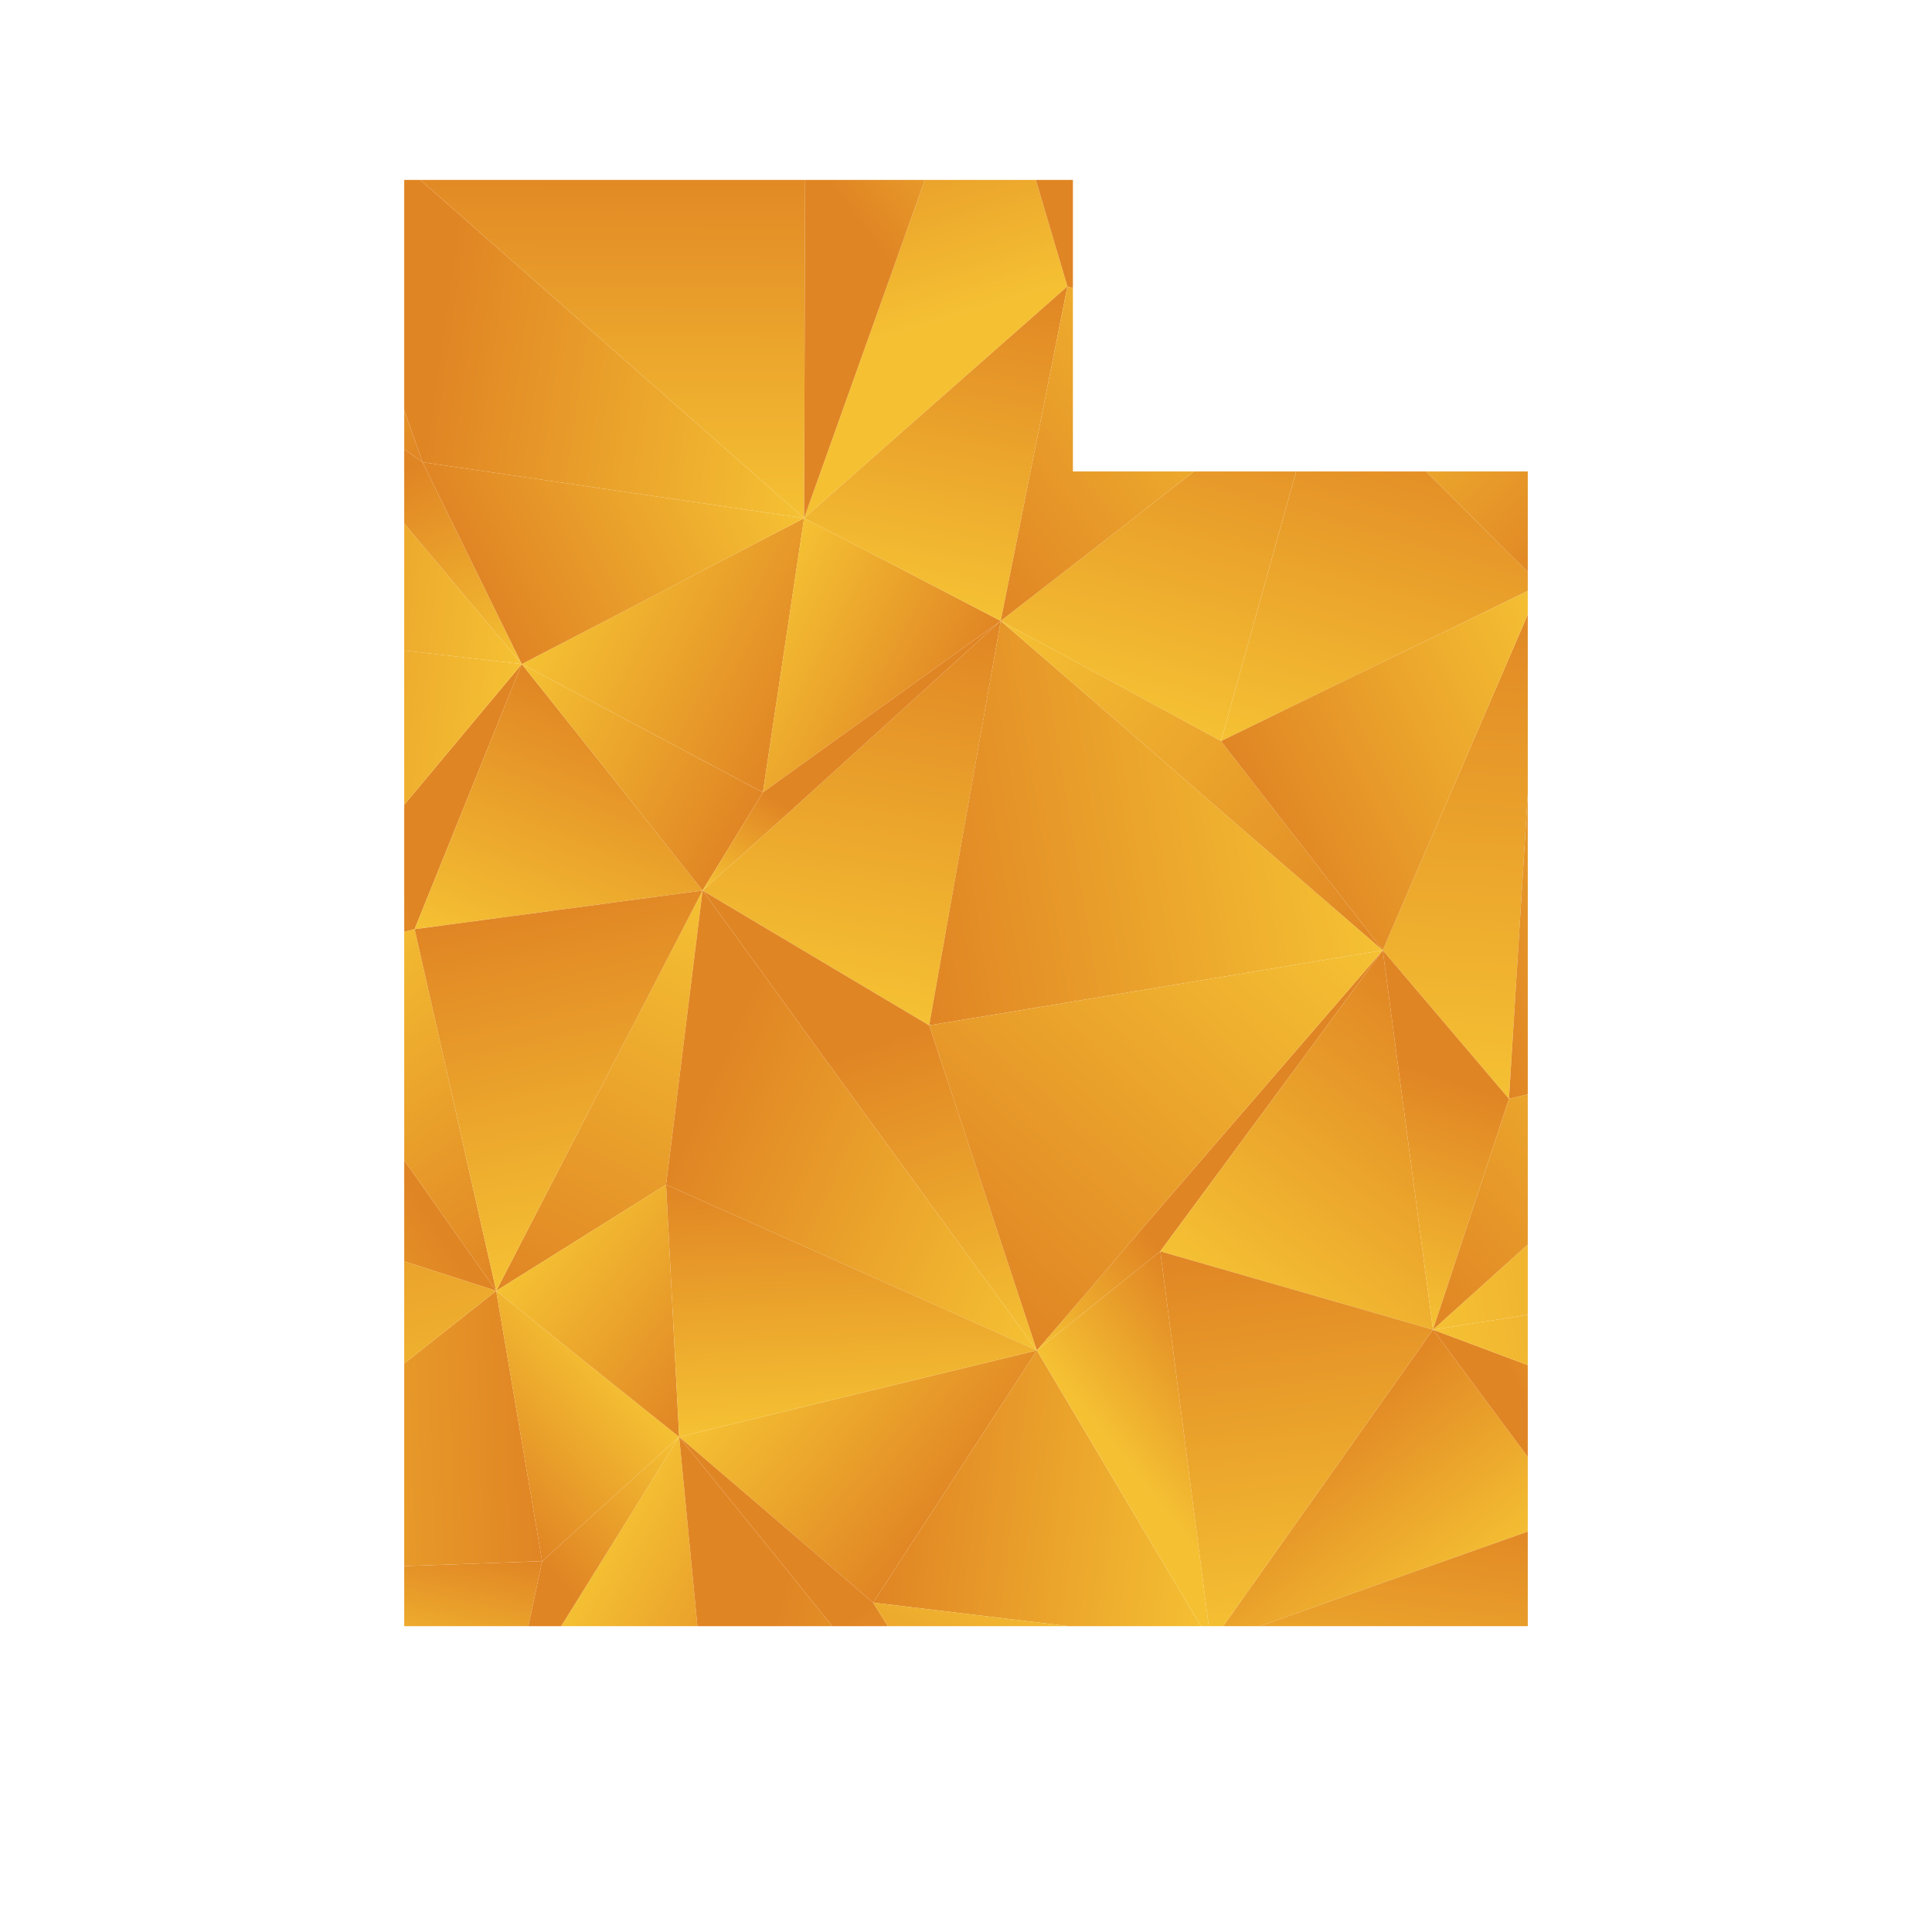 <?xml version="1.0" encoding="UTF-8"?>
<svg id="Layer_1" data-name="Layer 1" xmlns="http://www.w3.org/2000/svg" xmlns:xlink="http://www.w3.org/1999/xlink" viewBox="0 0 1080 1080">
  <defs>
    <style>
      .cls-1 {
        fill: url(#linear-gradient-132);
      }

      .cls-2 {
        fill: url(#linear-gradient-118);
      }

      .cls-3 {
        fill: url(#linear-gradient-162);
      }

      .cls-4 {
        fill: url(#linear-gradient-61);
      }

      .cls-5 {
        fill: url(#linear-gradient-136);
      }

      .cls-6 {
        fill: url(#linear-gradient-15);
      }

      .cls-7 {
        fill: url(#linear-gradient-13);
      }

      .cls-8 {
        fill: url(#linear-gradient-107);
      }

      .cls-9 {
        fill: url(#linear-gradient-28);
      }

      .cls-10 {
        fill: url(#linear-gradient-158);
      }

      .cls-11 {
        fill: url(#linear-gradient-65);
      }

      .cls-12 {
        fill: url(#linear-gradient-145);
      }

      .cls-13 {
        fill: url(#linear-gradient-69);
      }

      .cls-14 {
        fill: url(#linear-gradient-53);
      }

      .cls-15 {
        fill: url(#linear-gradient-42);
      }

      .cls-16 {
        fill: url(#linear-gradient-46);
      }

      .cls-17 {
        fill: url(#linear-gradient-182);
      }

      .cls-18 {
        fill: url(#linear-gradient-155);
      }

      .cls-19 {
        fill: url(#linear-gradient-142);
      }

      .cls-20 {
        fill: url(#linear-gradient-190);
      }

      .cls-21 {
        fill: url(#linear-gradient-70);
      }

      .cls-22 {
        fill: url(#linear-gradient-60);
      }

      .cls-23 {
        fill: url(#linear-gradient-93);
      }

      .cls-24 {
        fill: url(#linear-gradient-95);
      }

      .cls-25 {
        fill: url(#linear-gradient-2);
      }

      .cls-26 {
        fill: url(#linear-gradient-100);
      }

      .cls-27 {
        fill: url(#linear-gradient-150);
      }

      .cls-28 {
        fill: url(#linear-gradient-87);
      }

      .cls-29 {
        fill: url(#linear-gradient-163);
      }

      .cls-30 {
        fill: url(#linear-gradient-64);
      }

      .cls-31 {
        fill: url(#linear-gradient-173);
      }

      .cls-32 {
        fill: url(#linear-gradient-56);
      }

      .cls-33 {
        fill: url(#linear-gradient-43);
      }

      .cls-34 {
        fill: url(#linear-gradient-25);
      }

      .cls-35 {
        fill: url(#linear-gradient-82);
      }

      .cls-36 {
        fill: url(#linear-gradient-138);
      }

      .cls-37 {
        fill: url(#linear-gradient-10);
      }

      .cls-38 {
        fill: url(#linear-gradient-12);
      }

      .cls-39 {
        fill: url(#linear-gradient-40);
      }

      .cls-40 {
        fill: url(#linear-gradient-27);
      }

      .cls-41 {
        fill: url(#linear-gradient-174);
      }

      .cls-42 {
        fill: url(#linear-gradient-68);
      }

      .cls-43 {
        fill: url(#linear-gradient-172);
      }

      .cls-44 {
        fill: url(#linear-gradient-37);
      }

      .cls-45 {
        fill: url(#linear-gradient-159);
      }

      .cls-46 {
        fill: url(#linear-gradient-188);
      }

      .cls-47 {
        fill: url(#linear-gradient-75);
      }

      .cls-48 {
        fill: url(#linear-gradient-55);
      }

      .cls-49 {
        fill: url(#linear-gradient-116);
      }

      .cls-50 {
        fill: url(#linear-gradient-39);
      }

      .cls-51 {
        fill: url(#linear-gradient-160);
      }

      .cls-52 {
        fill: url(#linear-gradient-192);
      }

      .cls-53 {
        fill: url(#linear-gradient-176);
      }

      .cls-54 {
        fill: url(#linear-gradient-89);
      }

      .cls-55 {
        fill: url(#linear-gradient-52);
      }

      .cls-56 {
        fill: url(#linear-gradient-113);
      }

      .cls-57 {
        fill: url(#linear-gradient-122);
      }

      .cls-58 {
        fill: url(#linear-gradient-166);
      }

      .cls-59 {
        fill: url(#linear-gradient-58);
      }

      .cls-60 {
        fill: url(#linear-gradient-191);
      }

      .cls-61 {
        fill: url(#linear-gradient-175);
      }

      .cls-62 {
        fill: url(#linear-gradient-171);
      }

      .cls-63 {
        fill: url(#linear-gradient-152);
      }

      .cls-64 {
        fill: url(#linear-gradient-47);
      }

      .cls-65 {
        fill: url(#linear-gradient-26);
      }

      .cls-66 {
        fill: url(#linear-gradient-74);
      }

      .cls-67 {
        fill: url(#linear-gradient-181);
      }

      .cls-68 {
        fill: url(#linear-gradient-146);
      }

      .cls-69 {
        fill: url(#linear-gradient-97);
      }

      .cls-70 {
        fill: url(#linear-gradient-72);
      }

      .cls-71 {
        fill: url(#linear-gradient-157);
      }

      .cls-72 {
        fill: none;
      }

      .cls-73 {
        fill: url(#linear-gradient-4);
      }

      .cls-74 {
        fill: url(#linear-gradient-35);
      }

      .cls-75 {
        fill: url(#linear-gradient-30);
      }

      .cls-76 {
        fill: url(#linear-gradient-125);
      }

      .cls-77 {
        fill: url(#linear-gradient-161);
      }

      .cls-78 {
        fill: url(#linear-gradient-76);
      }

      .cls-79 {
        fill: url(#linear-gradient-143);
      }

      .cls-80 {
        fill: url(#linear-gradient-109);
      }

      .cls-81 {
        fill: url(#linear-gradient-73);
      }

      .cls-82 {
        fill: url(#linear-gradient-71);
      }

      .cls-83 {
        fill: url(#linear-gradient-44);
      }

      .cls-84 {
        fill: url(#linear-gradient-144);
      }

      .cls-85 {
        fill: url(#linear-gradient-96);
      }

      .cls-86 {
        fill: url(#linear-gradient-49);
      }

      .cls-87 {
        fill: url(#linear-gradient-3);
      }

      .cls-88 {
        fill: url(#linear-gradient-34);
      }

      .cls-89 {
        clip-path: url(#clippath-1);
      }

      .cls-90 {
        fill: url(#linear-gradient-5);
      }

      .cls-91 {
        fill: url(#linear-gradient-38);
      }

      .cls-92 {
        fill: url(#linear-gradient-91);
      }

      .cls-93 {
        fill: url(#linear-gradient-149);
      }

      .cls-94 {
        fill: url(#linear-gradient-22);
      }

      .cls-95 {
        fill: url(#linear-gradient-24);
      }

      .cls-96 {
        fill: url(#linear-gradient-133);
      }

      .cls-97 {
        fill: url(#linear-gradient-94);
      }

      .cls-98 {
        fill: url(#linear-gradient-54);
      }

      .cls-99 {
        fill: url(#linear-gradient-147);
      }

      .cls-100 {
        fill: url(#linear-gradient-92);
      }

      .cls-101 {
        fill: url(#linear-gradient-90);
      }

      .cls-102 {
        fill: url(#linear-gradient-33);
      }

      .cls-103 {
        fill: url(#linear-gradient-194);
      }

      .cls-104 {
        fill: url(#linear-gradient-79);
      }

      .cls-105 {
        fill: url(#linear-gradient-78);
      }

      .cls-106 {
        fill: url(#linear-gradient-51);
      }

      .cls-107 {
        fill: url(#linear-gradient-8);
      }

      .cls-108 {
        fill: url(#linear-gradient-66);
      }

      .cls-109 {
        fill: url(#linear-gradient-57);
      }

      .cls-110 {
        fill: url(#linear-gradient-77);
      }

      .cls-111 {
        fill: url(#linear-gradient-131);
      }

      .cls-112 {
        fill: url(#linear-gradient-129);
      }

      .cls-113 {
        fill: url(#linear-gradient-168);
      }

      .cls-114 {
        fill: url(#linear-gradient-103);
      }

      .cls-115 {
        fill: url(#linear-gradient-135);
      }

      .cls-116 {
        fill: url(#linear-gradient-121);
      }

      .cls-117 {
        fill: url(#linear-gradient-170);
      }

      .cls-118 {
        fill: url(#linear-gradient-110);
      }

      .cls-119 {
        fill: url(#linear-gradient-88);
      }

      .cls-120 {
        fill: url(#linear-gradient-189);
      }

      .cls-121 {
        fill: url(#linear-gradient-124);
      }

      .cls-122 {
        fill: url(#linear-gradient-165);
      }

      .cls-123 {
        fill: url(#linear-gradient-128);
      }

      .cls-124 {
        fill: url(#linear-gradient-164);
      }

      .cls-125 {
        fill: url(#linear-gradient-14);
      }

      .cls-126 {
        fill: url(#linear-gradient-62);
      }

      .cls-127 {
        fill: url(#linear-gradient-156);
      }

      .cls-128 {
        fill: url(#linear-gradient-29);
      }

      .cls-129 {
        fill: url(#linear-gradient-177);
      }

      .cls-130 {
        fill: url(#linear-gradient-20);
      }

      .cls-131 {
        fill: url(#linear-gradient-106);
      }

      .cls-132 {
        fill: url(#linear-gradient-67);
      }

      .cls-133 {
        fill: url(#linear-gradient-139);
      }

      .cls-134 {
        fill: url(#linear-gradient-148);
      }

      .cls-135 {
        fill: url(#linear-gradient-17);
      }

      .cls-136 {
        fill: url(#linear-gradient-141);
      }

      .cls-137 {
        fill: url(#linear-gradient-50);
      }

      .cls-138 {
        fill: url(#linear-gradient-7);
      }

      .cls-139 {
        fill: url(#linear-gradient-185);
      }

      .cls-140 {
        fill: url(#linear-gradient-134);
      }

      .cls-141 {
        fill: url(#linear-gradient-9);
      }

      .cls-142 {
        fill: url(#linear-gradient-104);
      }

      .cls-143 {
        fill: url(#linear-gradient-59);
      }

      .cls-144 {
        fill: url(#linear-gradient-11);
      }

      .cls-145 {
        fill: url(#linear-gradient-184);
      }

      .cls-146 {
        fill: url(#linear-gradient-120);
      }

      .cls-147 {
        fill: url(#linear-gradient-169);
      }

      .cls-148 {
        fill: url(#linear-gradient-108);
      }

      .cls-149 {
        fill: url(#linear-gradient-19);
      }

      .cls-150 {
        fill: url(#linear-gradient-101);
      }

      .cls-151 {
        fill: url(#linear-gradient-80);
      }

      .cls-152 {
        fill: url(#linear-gradient-183);
      }

      .cls-153 {
        fill: url(#linear-gradient-6);
      }

      .cls-154 {
        fill: url(#linear-gradient-83);
      }

      .cls-155 {
        fill: url(#linear-gradient-112);
      }

      .cls-156 {
        fill: url(#linear-gradient-154);
      }

      .cls-157 {
        fill: url(#linear-gradient-105);
      }

      .cls-158 {
        fill: url(#linear-gradient-179);
      }

      .cls-159 {
        fill: url(#linear-gradient-137);
      }

      .cls-160 {
        fill: url(#linear-gradient-167);
      }

      .cls-161 {
        fill: url(#linear-gradient-36);
      }

      .cls-162 {
        fill: url(#linear-gradient-21);
      }

      .cls-163 {
        fill: url(#linear-gradient-119);
      }

      .cls-164 {
        fill: url(#linear-gradient-45);
      }

      .cls-165 {
        fill: url(#linear-gradient-180);
      }

      .cls-166 {
        fill: url(#linear-gradient-127);
      }

      .cls-167 {
        fill: url(#linear-gradient-178);
      }

      .cls-168 {
        fill: url(#linear-gradient-85);
      }

      .cls-169 {
        fill: url(#linear-gradient-98);
      }

      .cls-170 {
        fill: url(#linear-gradient-81);
      }

      .cls-171 {
        fill: url(#linear-gradient-151);
      }

      .cls-172 {
        clip-path: url(#clippath-2);
      }

      .cls-173 {
        fill: url(#linear-gradient-84);
      }

      .cls-174 {
        fill: url(#linear-gradient-114);
      }

      .cls-175 {
        fill: url(#linear-gradient-140);
      }

      .cls-176 {
        fill: url(#linear-gradient-153);
      }

      .cls-177 {
        fill: url(#linear-gradient-117);
      }

      .cls-178 {
        fill: url(#linear-gradient-48);
      }

      .cls-179 {
        fill: url(#linear-gradient-102);
      }

      .cls-180 {
        fill: url(#linear-gradient-32);
      }

      .cls-181 {
        fill: url(#linear-gradient-86);
      }

      .cls-182 {
        fill: url(#linear-gradient-41);
      }

      .cls-183 {
        fill: url(#linear-gradient-130);
      }

      .cls-184 {
        fill: url(#linear-gradient-16);
      }

      .cls-185 {
        fill: url(#linear-gradient-111);
      }

      .cls-186 {
        fill: url(#linear-gradient-195);
      }

      .cls-187 {
        fill: url(#linear-gradient-187);
      }

      .cls-188 {
        fill: url(#linear-gradient);
      }

      .cls-189 {
        fill: url(#linear-gradient-193);
      }

      .cls-190 {
        fill: url(#linear-gradient-23);
      }

      .cls-191 {
        fill: url(#linear-gradient-31);
      }

      .cls-192 {
        clip-path: url(#clippath);
      }

      .cls-193 {
        fill: url(#linear-gradient-63);
      }

      .cls-194 {
        fill: url(#linear-gradient-115);
      }

      .cls-195 {
        fill: url(#linear-gradient-126);
      }

      .cls-196 {
        fill: url(#linear-gradient-186);
      }

      .cls-197 {
        fill: url(#linear-gradient-99);
      }

      .cls-198 {
        fill: url(#linear-gradient-18);
      }

      .cls-199 {
        fill: url(#linear-gradient-123);
      }
    </style>
    <clipPath id="clippath">
      <polygon class="cls-72" points="854.04 263.56 854.04 909.03 225.96 909.03 225.96 100.57 599.77 100.57 599.77 263.56 854.04 263.56"/>
    </clipPath>
    <linearGradient id="linear-gradient" x1="19.95" y1="-865.15" x2="-18.12" y2="-619.84" gradientTransform="translate(0 -755.64) scale(1 -1)" gradientUnits="userSpaceOnUse">
      <stop offset="0" stop-color="#f5c133"/>
      <stop offset="1" stop-color="#e08524"/>
    </linearGradient>
    <linearGradient id="linear-gradient-2" x1="77.55" y1="-725.93" x2="-101.04" y2="-782.26" xlink:href="#linear-gradient"/>
    <linearGradient id="linear-gradient-3" x1="121.94" y1="-849.15" x2="83.89" y2="-604" xlink:href="#linear-gradient"/>
    <linearGradient id="linear-gradient-4" x1="122.16" y1="-728.48" x2="248.53" y2="-653.42" xlink:href="#linear-gradient"/>
    <linearGradient id="linear-gradient-5" x1="169.9" y1="-710.13" x2="463.91" y2="-762.66" xlink:href="#linear-gradient"/>
    <linearGradient id="linear-gradient-6" x1="391.4" y1="-608.68" x2="276.05" y2="-702.77" xlink:href="#linear-gradient"/>
    <linearGradient id="linear-gradient-7" x1="354.17" y1="-662.99" x2="507.9" y2="-807.17" xlink:href="#linear-gradient"/>
    <linearGradient id="linear-gradient-8" x1="384.35" y1="-638.59" x2="458.63" y2="-683.01" xlink:href="#linear-gradient"/>
    <linearGradient id="linear-gradient-9" x1="635.22" y1="-846.97" x2="600.37" y2="-617.22" xlink:href="#linear-gradient"/>
    <linearGradient id="linear-gradient-10" x1="628.08" y1="-573.71" x2="507.99" y2="-728.01" xlink:href="#linear-gradient"/>
    <linearGradient id="linear-gradient-11" x1="805.15" y1="-821.19" x2="770.28" y2="-591.33" xlink:href="#linear-gradient"/>
    <linearGradient id="linear-gradient-12" x1="829.9" y1="-744.84" x2="857.03" y2="-586.72" xlink:href="#linear-gradient"/>
    <linearGradient id="linear-gradient-13" x1="912.43" y1="-712.9" x2="1041.24" y2="-755.35" xlink:href="#linear-gradient"/>
    <linearGradient id="linear-gradient-14" x1="936.04" y1="-667.49" x2="884.02" y2="-747.4" xlink:href="#linear-gradient"/>
    <linearGradient id="linear-gradient-15" x1="1229.69" y1="-734.38" x2="1025.84" y2="-737.34" xlink:href="#linear-gradient"/>
    <linearGradient id="linear-gradient-16" x1="1192.75" y1="-835.39" x2="1083.8" y2="-729.71" xlink:href="#linear-gradient"/>
    <linearGradient id="linear-gradient-17" x1="-69.82" y1="-970.01" x2="109.45" y2="-1034.65" xlink:href="#linear-gradient"/>
    <linearGradient id="linear-gradient-18" x1="95.78" y1="-978.03" x2="33.48" y2="-887.66" xlink:href="#linear-gradient"/>
    <linearGradient id="linear-gradient-19" x1="180.72" y1="-889.59" x2="276.4" y2="-956.62" xlink:href="#linear-gradient"/>
    <linearGradient id="linear-gradient-20" x1="192.56" y1="-827.97" x2="114.74" y2="-896.84" xlink:href="#linear-gradient"/>
    <linearGradient id="linear-gradient-21" x1="464.85" y1="-939.61" x2="251.32" y2="-908.59" xlink:href="#linear-gradient"/>
    <linearGradient id="linear-gradient-22" x1="302.46" y1="-1044.84" x2="303.07" y2="-839.45" xlink:href="#linear-gradient"/>
    <linearGradient id="linear-gradient-23" x1="511.64" y1="-941.56" x2="465.31" y2="-787.02" xlink:href="#linear-gradient"/>
    <linearGradient id="linear-gradient-24" x1="600.6" y1="-825.82" x2="499.18" y2="-904.11" xlink:href="#linear-gradient"/>
    <linearGradient id="linear-gradient-25" x1="760.8" y1="-899.79" x2="616.94" y2="-852.87" xlink:href="#linear-gradient"/>
    <linearGradient id="linear-gradient-26" x1="679.07" y1="-980.27" x2="643.37" y2="-853.96" xlink:href="#linear-gradient"/>
    <linearGradient id="linear-gradient-27" x1="727.22" y1="-873.01" x2="870.6" y2="-852.35" xlink:href="#linear-gradient"/>
    <linearGradient id="linear-gradient-28" x1="840.3" y1="-934.71" x2="804.43" y2="-807.79" xlink:href="#linear-gradient"/>
    <linearGradient id="linear-gradient-29" x1="1061.53" y1="-910.59" x2="913.08" y2="-857.6" xlink:href="#linear-gradient"/>
    <linearGradient id="linear-gradient-30" x1="937.26" y1="-734.46" x2="1071.44" y2="-972.84" xlink:href="#linear-gradient"/>
    <linearGradient id="linear-gradient-31" x1="1124.73" y1="-1018.19" x2="1136.29" y2="-791.56" xlink:href="#linear-gradient"/>
    <linearGradient id="linear-gradient-32" x1="1181.42" y1="-746.66" x2="981.09" y2="-944.77" xlink:href="#linear-gradient"/>
    <linearGradient id="linear-gradient-33" x1="172.28" y1="-985.29" x2="-4.42" y2="-1128.09" xlink:href="#linear-gradient"/>
    <linearGradient id="linear-gradient-34" x1="-3.72" y1="-999.01" x2="-114.78" y2="-960.78" xlink:href="#linear-gradient"/>
    <linearGradient id="linear-gradient-35" x1="300.82" y1="-1046.39" x2="111.88" y2="-1024.92" xlink:href="#linear-gradient"/>
    <linearGradient id="linear-gradient-36" x1="267.36" y1="-1138.92" x2="211.51" y2="-1026.39" xlink:href="#linear-gradient"/>
    <linearGradient id="linear-gradient-37" x1="325.51" y1="-1062.66" x2="460.58" y2="-1133.85" xlink:href="#linear-gradient"/>
    <linearGradient id="linear-gradient-38" x1="421.18" y1="-989.95" x2="263.03" y2="-1070.89" xlink:href="#linear-gradient"/>
    <linearGradient id="linear-gradient-39" x1="415.78" y1="-1110.45" x2="525.93" y2="-1167.44" xlink:href="#linear-gradient"/>
    <linearGradient id="linear-gradient-40" x1="501.04" y1="-1090.97" x2="538.66" y2="-904.06" xlink:href="#linear-gradient"/>
    <linearGradient id="linear-gradient-41" x1="616.74" y1="-1151.39" x2="674.9" y2="-944.63" xlink:href="#linear-gradient"/>
    <linearGradient id="linear-gradient-42" x1="702.6" y1="-913.89" x2="521.18" y2="-1052.76" xlink:href="#linear-gradient"/>
    <linearGradient id="linear-gradient-43" x1="753.69" y1="-1189.91" x2="811.85" y2="-983.16" xlink:href="#linear-gradient"/>
    <linearGradient id="linear-gradient-44" x1="780.07" y1="-922.19" x2="901.71" y2="-1041.06" xlink:href="#linear-gradient"/>
    <linearGradient id="linear-gradient-45" x1="865.59" y1="-1032.08" x2="1010.09" y2="-1044.54" xlink:href="#linear-gradient"/>
    <linearGradient id="linear-gradient-46" x1="937.28" y1="-1094.57" x2="959.6" y2="-954.3" xlink:href="#linear-gradient"/>
    <linearGradient id="linear-gradient-47" x1="1055.89" y1="-1108.12" x2="1081.58" y2="-1008.45" xlink:href="#linear-gradient"/>
    <linearGradient id="linear-gradient-48" x1="1021.76" y1="-1135.08" x2="1156.64" y2="-972.88" xlink:href="#linear-gradient"/>
    <linearGradient id="linear-gradient-49" x1="126.29" y1="-1179.69" x2="-168.49" y2="-1239.71" xlink:href="#linear-gradient"/>
    <linearGradient id="linear-gradient-50" x1="-44.67" y1="-1182.53" x2="93.11" y2="-1197.18" xlink:href="#linear-gradient"/>
    <linearGradient id="linear-gradient-51" x1="133.94" y1="-1234.1" x2="215.86" y2="-1212.92" xlink:href="#linear-gradient"/>
    <linearGradient id="linear-gradient-52" x1="281.27" y1="-1218.38" x2="92.33" y2="-1196.91" xlink:href="#linear-gradient"/>
    <linearGradient id="linear-gradient-53" x1="296.74" y1="-1301.57" x2="357.14" y2="-1153.57" xlink:href="#linear-gradient"/>
    <linearGradient id="linear-gradient-54" x1="276.56" y1="-1155.53" x2="411.63" y2="-1226.73" xlink:href="#linear-gradient"/>
    <linearGradient id="linear-gradient-55" x1="451.53" y1="-1316.7" x2="491.89" y2="-1090.66" xlink:href="#linear-gradient"/>
    <linearGradient id="linear-gradient-56" x1="419.04" y1="-1269.74" x2="452.94" y2="-1215.11" xlink:href="#linear-gradient"/>
    <linearGradient id="linear-gradient-57" x1="755.52" y1="-1180.34" x2="501.9" y2="-1221.92" xlink:href="#linear-gradient"/>
    <linearGradient id="linear-gradient-58" x1="568.35" y1="-1092.26" x2="782.79" y2="-1275.36" xlink:href="#linear-gradient"/>
    <linearGradient id="linear-gradient-59" x1="805.82" y1="-1367.55" x2="823.7" y2="-1080.13" xlink:href="#linear-gradient"/>
    <linearGradient id="linear-gradient-60" x1="892.95" y1="-1147.91" x2="713.93" y2="-1234.66" xlink:href="#linear-gradient"/>
    <linearGradient id="linear-gradient-61" x1="949.8" y1="-1203" x2="811.63" y2="-1235.88" xlink:href="#linear-gradient"/>
    <linearGradient id="linear-gradient-62" x1="917.15" y1="-1055.74" x2="1038.5" y2="-1309.52" xlink:href="#linear-gradient"/>
    <linearGradient id="linear-gradient-63" x1="1123.34" y1="-1200.04" x2="1012.63" y2="-1358.38" xlink:href="#linear-gradient"/>
    <linearGradient id="linear-gradient-64" x1="1028" y1="-1341.4" x2="1052.42" y2="-1099.76" xlink:href="#linear-gradient"/>
    <linearGradient id="linear-gradient-65" x1="-19.62" y1="-1371.67" x2=".3" y2="-1365.98" xlink:href="#linear-gradient"/>
    <linearGradient id="linear-gradient-66" x1="156.59" y1="-1328.52" x2="-138.2" y2="-1388.53" xlink:href="#linear-gradient"/>
    <linearGradient id="linear-gradient-67" x1="67.42" y1="-1482.51" x2="209.76" y2="-1389.4" xlink:href="#linear-gradient"/>
    <linearGradient id="linear-gradient-68" x1="181.82" y1="-1273.81" x2="309.98" y2="-1454.06" xlink:href="#linear-gradient"/>
    <linearGradient id="linear-gradient-69" x1="418.4" y1="-1266.78" x2="302.14" y2="-1490.12" xlink:href="#linear-gradient"/>
    <linearGradient id="linear-gradient-70" x1="356.45" y1="-1459.23" x2="310.43" y2="-1257.14" xlink:href="#linear-gradient"/>
    <linearGradient id="linear-gradient-71" x1="611.88" y1="-1437.59" x2="403.84" y2="-1345.53" xlink:href="#linear-gradient"/>
    <linearGradient id="linear-gradient-72" x1="534.53" y1="-1525.58" x2="473.87" y2="-1344.26" xlink:href="#linear-gradient"/>
    <linearGradient id="linear-gradient-73" x1="562.55" y1="-1489.02" x2="631.88" y2="-1433.95" xlink:href="#linear-gradient"/>
    <linearGradient id="linear-gradient-74" x1="711.98" y1="-1233.59" x2="517.54" y2="-1456.3" xlink:href="#linear-gradient"/>
    <linearGradient id="linear-gradient-75" x1="707.69" y1="-1499.21" x2="832.82" y2="-1331.5" xlink:href="#linear-gradient"/>
    <linearGradient id="linear-gradient-76" x1="756.68" y1="-1484.17" x2="799.59" y2="-1355.09" xlink:href="#linear-gradient"/>
    <linearGradient id="linear-gradient-77" x1="790.88" y1="-1433.45" x2="1068.19" y2="-1390.3" xlink:href="#linear-gradient"/>
    <linearGradient id="linear-gradient-78" x1="959.76" y1="-1312.12" x2="778.41" y2="-1473.46" xlink:href="#linear-gradient"/>
    <linearGradient id="linear-gradient-79" x1="985.12" y1="-1334.21" x2="1090.06" y2="-1480.55" xlink:href="#linear-gradient"/>
    <linearGradient id="linear-gradient-80" x1="1053.9" y1="-1284.88" x2="1158.85" y2="-1431.22" xlink:href="#linear-gradient"/>
    <linearGradient id="linear-gradient-81" x1="81.45" y1="-1518.97" x2="-75.63" y2="-1511.11" xlink:href="#linear-gradient"/>
    <linearGradient id="linear-gradient-82" x1="66.23" y1="-1639.16" x2="-2.63" y2="-1393.45" xlink:href="#linear-gradient"/>
    <linearGradient id="linear-gradient-83" x1="72.86" y1="-1560.59" x2="300.35" y2="-1552.47" xlink:href="#linear-gradient"/>
    <linearGradient id="linear-gradient-84" x1="189.82" y1="-1604.52" x2="120.97" y2="-1358.81" xlink:href="#linear-gradient"/>
    <linearGradient id="linear-gradient-85" x1="336.72" y1="-1511.04" x2="259.77" y2="-1580.13" xlink:href="#linear-gradient"/>
    <linearGradient id="linear-gradient-86" x1="309.88" y1="-1436.11" x2="412.56" y2="-1517.26" xlink:href="#linear-gradient"/>
    <linearGradient id="linear-gradient-87" x1="433.09" y1="-1495.74" x2="541.95" y2="-1587.85" xlink:href="#linear-gradient"/>
    <linearGradient id="linear-gradient-88" x1="480.64" y1="-1553.58" x2="473.24" y2="-1412.58" xlink:href="#linear-gradient"/>
    <linearGradient id="linear-gradient-89" x1="685.93" y1="-1599.28" x2="497.02" y2="-1576.72" xlink:href="#linear-gradient"/>
    <linearGradient id="linear-gradient-90" x1="637.65" y1="-1584.69" x2="707.47" y2="-1529.24" xlink:href="#linear-gradient"/>
    <linearGradient id="linear-gradient-91" x1="797.41" y1="-1664.22" x2="719.32" y2="-1560.42" xlink:href="#linear-gradient"/>
    <linearGradient id="linear-gradient-92" x1="749.24" y1="-1664.85" x2="720.62" y2="-1445.74" xlink:href="#linear-gradient"/>
    <linearGradient id="linear-gradient-93" x1="947.87" y1="-1505.18" x2="854.32" y2="-1544.88" xlink:href="#linear-gradient"/>
    <linearGradient id="linear-gradient-94" x1="807.91" y1="-1542.98" x2="1085.23" y2="-1499.84" xlink:href="#linear-gradient"/>
    <linearGradient id="linear-gradient-95" x1="980.87" y1="-1514.89" x2="1190.61" y2="-1551.94" xlink:href="#linear-gradient"/>
    <linearGradient id="linear-gradient-96" x1="980.8" y1="-1571.32" x2="1087.26" y2="-1464.27" xlink:href="#linear-gradient"/>
    <linearGradient id="linear-gradient-97" x1="50.14" y1="-1800.74" x2="29.46" y2="-1642.57" xlink:href="#linear-gradient"/>
    <linearGradient id="linear-gradient-98" x1="26.24" y1="-1596.8" x2="-115.4" y2="-1772.65" xlink:href="#linear-gradient"/>
    <linearGradient id="linear-gradient-99" x1="255" y1="-1639.87" x2="65.01" y2="-1724.64" xlink:href="#linear-gradient"/>
    <linearGradient id="linear-gradient-100" x1="177.92" y1="-1686.07" x2="195.21" y2="-1605.26" xlink:href="#linear-gradient"/>
    <linearGradient id="linear-gradient-101" x1="328.29" y1="-1631.7" x2="442.75" y2="-1694.29" xlink:href="#linear-gradient"/>
    <linearGradient id="linear-gradient-102" x1="396.11" y1="-1577.18" x2="319.05" y2="-1646.37" xlink:href="#linear-gradient"/>
    <linearGradient id="linear-gradient-103" x1="633.68" y1="-1720.63" x2="432.61" y2="-1661.3" xlink:href="#linear-gradient"/>
    <linearGradient id="linear-gradient-104" x1="583.65" y1="-1842.78" x2="470.23" y2="-1662.86" xlink:href="#linear-gradient"/>
    <linearGradient id="linear-gradient-105" x1="577.62" y1="-1803.22" x2="712.37" y2="-1692.16" xlink:href="#linear-gradient"/>
    <linearGradient id="linear-gradient-106" x1="596.3" y1="-1634.96" x2="519.77" y2="-1791.96" xlink:href="#linear-gradient"/>
    <linearGradient id="linear-gradient-107" x1="744.04" y1="-1708.78" x2="685.49" y2="-1663.32" xlink:href="#linear-gradient"/>
    <linearGradient id="linear-gradient-108" x1="763.92" y1="-1753.07" x2="783.67" y2="-1591.49" xlink:href="#linear-gradient"/>
    <linearGradient id="linear-gradient-109" x1="839.7" y1="-1681.49" x2="1057.87" y2="-1630.54" xlink:href="#linear-gradient"/>
    <linearGradient id="linear-gradient-110" x1="996.3" y1="-1619.31" x2="902.21" y2="-1659.23" xlink:href="#linear-gradient"/>
    <linearGradient id="linear-gradient-111" x1="957.51" y1="-1580.22" x2="1152.32" y2="-1747.92" xlink:href="#linear-gradient"/>
    <linearGradient id="linear-gradient-112" x1="1060.75" y1="-1718.84" x2="1076.6" y2="-1587.4" xlink:href="#linear-gradient"/>
    <linearGradient id="linear-gradient-113" x1="288.98" y1="-1711.32" x2="101.44" y2="-1979.78" xlink:href="#linear-gradient"/>
    <linearGradient id="linear-gradient-114" x1="289.57" y1="-1717.37" x2="99.39" y2="-1802.23" xlink:href="#linear-gradient"/>
    <linearGradient id="linear-gradient-115" x1="398.76" y1="-1756.91" x2="259.15" y2="-1717.3" xlink:href="#linear-gradient"/>
    <linearGradient id="linear-gradient-116" x1="308.9" y1="-1705.67" x2="353.46" y2="-1997.2" xlink:href="#linear-gradient"/>
    <linearGradient id="linear-gradient-117" x1="604.45" y1="-1836.49" x2="739.55" y2="-1725.14" xlink:href="#linear-gradient"/>
    <linearGradient id="linear-gradient-118" x1="856.42" y1="-1772.24" x2="732.56" y2="-1727.92" xlink:href="#linear-gradient"/>
    <linearGradient id="linear-gradient-119" x1="861.51" y1="-1775.14" x2="1079.74" y2="-1724.18" xlink:href="#linear-gradient"/>
    <linearGradient id="linear-gradient-120" x1="1138.3" y1="-1705.03" x2="1011.51" y2="-1839.2" xlink:href="#linear-gradient"/>
    <clipPath id="clippath-1">
      <path class="cls-72" d="M-204.99,552.51s.7,17.24.7,19.31-13.11,20.68-13.11,20.68l-2.07,15.84,2.07,17.25-11.7,15.84,5.36,11.12c-4.16.93-7.73,1.7-10.19,1.99-8.95,1.03-23.78,9.3-27.92,9.3s-11.37,0-16.19,1.03c-4.82,1.03.35-4.14,1.72-6.91,1.39-2.75,1.03-9.3,0-9.99-1.03-.68-4.14-.35-7.57,3.1-3.45,3.45-4.49,2.42-5.87.68-1.36-1.72-3.43-1.03-2.4,2.07,1.03,3.1-1.03,5.52-2.77,6.2-1.72.7.7,3.8,5.17,5.17,4.49,1.39,2.42,4.14,3.1,9.66.7,5.52-3.43,6.89-5.5,7.59-2.07.68-2.77,4.14-6.55,4.14s-3.1,2.07-5.52,8.27c-2.4,6.2-12.06,15.51-14.8,15.51s-5.87,4.14-8.62,6.2c-2.75,2.07-12.41,1.03-15.16,1.72-2.77.68-.35,4.49,0,6.2.33,1.72-4.49,2.42-6.91,1.03-2.4-1.39-5.5-.68-9.3.35-3.78,1.03-3.78.33-4.82-4.49-1.03-4.82-4.14.35-6.55,2.07-2.4,1.72-2.4-.35-4.82-.35s-4.49,3.1-6.2,2.07c-1.72-1.03-5.52-3.78-7.59-4.47-2.07-.7,1.38,6.53,2.07,7.92.7,1.39,8.62,4.82,9.66,7.24,1.03,2.42-4.49,6.55-9.66,9.31-5.17,2.75-6.89-.35-8.27-5.17-1.36-4.82-4.82-.68-5.85.68-1.03,1.39,1.72,3.45,1.72,3.45,0,0-1.03,9.99-1.72,11.72-.68,1.72-6.2,5.17-7.59,4.14-1.36-1.03,0-4.49-1.36-4.49h-8.27c-2.07,0-6.91,5.17-6.91,7.59s4.49,3.1,7.59,0c3.1-3.1,4.49-1.03,4.49,1.03s-6.2,10.34-8.27,14.47c-2.07,4.14-3.45.33-4.49-1.03-1.04-1.39-5.85-1.39-9.99-1.03-4.14.33-4.49,1.36-3.8,2.75.7,1.39,10.34,9.3,11.37,10.69,1.03,1.36-7.57,21.01-8.95,22.75-1.39,1.72-8.62-.35-11.72-.35s-2.75,5.17-1.72,5.52c1.03.33,12.06,0,12.76,3.43.68,3.45-2.07,14.47-5.52,15.18-3.45.68-1.39,4.82-.68,8.27.68,3.43,5.5,4.82,5.5,8.95s.7,20,4.84,23.43c4.14,3.45,13.09,27.23,13.09,27.23,0,0-6.72.52-10.34,1.55-3.62,1.03-3.1,3.1-7.24,3.1s-7.75-7.24-9.82-9.3c-2.07-2.07-12.92-2.07-32.57-3.1,0,0-46.53-22.75-55.31-23.78,0,0-10.34-31.02-20.68-37.22l-.52-20.16-4.65-1.03,1.03-17.06-20.68-14.99s-1.55-10.86-3.1-13.44-21.71-18.61-21.71-18.61l-23.78-58.41s-11.89-13.44-18.09-18.61c-6.2-5.17-13.96-7.24-13.96-7.24l-.52-8.79-3.62,2.58-14.47-15.51-6.2,4.65s-4.14-2.07-5.69-3.1c-1.55-1.03-18.61-.52-23.26-1.03-4.65-.52-11.37-3.62-11.37-3.62l-3.1,8.27-17.06-1.03s-4.65,11.37-10.34,22.75c-5.69,11.37-1.55,12.92-1.55,12.92l-18.09,18.09s-10.34-4.65-16.03-4.65-15.51-13.44-17.06-14.47c-1.55-1.03-25.33-7.75-25.85-10.86-.52-3.1-6.2-7.24-9.3-7.24s-15.51-14.99-19.64-22.75c-4.14-7.75-1.55-14.99-1.03-18.61.52-3.62-14.99-30.5-20.16-37.22-5.17-6.72-22.23-13.44-24.81-14.99-2.58-1.55-25.85-27.4-29.47-32.57-3.62-5.17-13.96-5.17-17.06-7.75-3.1-2.58-16.03-22.23-16.03-22.23l-8.62-5.34v-9.66l212.3.68,2.75-324.64h177.15v141.31l6.89-2.07,14.47,13.09,11.72,4.82,6.89-7.57,6.91,5.5,2.07,11.04,24.81,7.57,11.02-5.5,4.82,8.27,10.34-6.91,13.11,2.77v8.27h8.27l.68,10.34,8.27.68,4.14-7.59,14.47-.68,5.52,10.34,12.41-4.82,6.2,13.09,9.63-17.93,5.52,6.91h10.34l18.61,12.41,4.14-3.45,5.52,2.07,2.07-7.59,15.16-4.82,6.2,4.14,13.09-6.2,9.66,2.07,16.54-2.75s26.2,14.47,28.95,16.54c2.75,2.07,4.82,5.5,4.82,5.5l4.84-1.07v.39l7.57,6.88,8.27-6.2,11.04,4.84-.7,38.58,1.39,72.37,9.66,13.11,4.14,15.84s6.2,3.45,6.88,5.52c.68,2.07,3.45,16.54,3.45,16.54l5.5,6.89Z"/>
    </clipPath>
    <linearGradient id="linear-gradient-121" x1="12.25" y1="-859.49" x2="16.47" y2="-772.63" xlink:href="#linear-gradient"/>
    <linearGradient id="linear-gradient-122" x1="70.25" y1="-1043.59" x2="57.52" y2="-909.87" xlink:href="#linear-gradient"/>
    <linearGradient id="linear-gradient-123" x1="-2.18" y1="-963.23" x2="125.7" y2="-910.45" xlink:href="#linear-gradient"/>
    <linearGradient id="linear-gradient-124" x1="206.45" y1="-970.16" x2="109.55" y2="-861.56" xlink:href="#linear-gradient"/>
    <linearGradient id="linear-gradient-125" x1="-22.49" y1="-1064.01" x2="144.73" y2="-1062.56" xlink:href="#linear-gradient"/>
    <linearGradient id="linear-gradient-126" x1="45.51" y1="-1129.27" x2="59.16" y2="-1065.76" xlink:href="#linear-gradient"/>
    <linearGradient id="linear-gradient-127" x1="-40.06" y1="-1148.39" x2="170.16" y2="-1260.9" xlink:href="#linear-gradient"/>
    <linearGradient id="linear-gradient-128" x1="-21.66" y1="-1159.67" x2="145.56" y2="-1158.21" xlink:href="#linear-gradient"/>
    <linearGradient id="linear-gradient-129" x1="-56.7" y1="-1294.29" x2="-91.64" y2="-1241.84" xlink:href="#linear-gradient"/>
    <linearGradient id="linear-gradient-130" x1="2.14" y1="-1398.86" x2="-84.54" y2="-1232.15" xlink:href="#linear-gradient"/>
    <linearGradient id="linear-gradient-131" x1="76.88" y1="-1316.45" x2="225.33" y2="-1358.51" xlink:href="#linear-gradient"/>
    <linearGradient id="linear-gradient-132" x1="123.29" y1="-1169.44" x2="-2.76" y2="-1308.43" xlink:href="#linear-gradient"/>
    <linearGradient id="linear-gradient-133" x1="-154.92" y1="-1474.3" x2="47.12" y2="-1407.82" xlink:href="#linear-gradient"/>
    <linearGradient id="linear-gradient-134" x1="41.1" y1="-1456.33" x2="-126.7" y2="-1416.07" xlink:href="#linear-gradient"/>
    <linearGradient id="linear-gradient-135" x1="48.03" y1="-1373.14" x2="79.25" y2="-1453.01" xlink:href="#linear-gradient"/>
    <linearGradient id="linear-gradient-136" x1="92.77" y1="-1355.66" x2="123.93" y2="-1435.37" xlink:href="#linear-gradient"/>
    <linearGradient id="linear-gradient-137" x1="243.45" y1="-1341.53" x2="106.22" y2="-1462.12" xlink:href="#linear-gradient"/>
    <linearGradient id="linear-gradient-138" x1="89.4" y1="-1434.99" x2="207.04" y2="-1397.75" xlink:href="#linear-gradient"/>
    <linearGradient id="linear-gradient-139" x1="-88.44" y1="-1558.96" x2="-7.83" y2="-1405.03" xlink:href="#linear-gradient"/>
    <linearGradient id="linear-gradient-140" x1="68.1" y1="-1671" x2="22.76" y2="-1462.87" xlink:href="#linear-gradient"/>
    <linearGradient id="linear-gradient-141" x1="74.51" y1="-1529.41" x2="38.52" y2="-1521.12" xlink:href="#linear-gradient"/>
    <linearGradient id="linear-gradient-142" x1="157.4" y1="-1651.61" x2="112.05" y2="-1443.42" xlink:href="#linear-gradient"/>
    <linearGradient id="linear-gradient-143" x1="214.37" y1="-1664.56" x2="148.61" y2="-1520.62" xlink:href="#linear-gradient"/>
    <linearGradient id="linear-gradient-144" x1="-30.03" y1="-1691.71" x2="-67.1" y2="-1614.7" xlink:href="#linear-gradient"/>
    <linearGradient id="linear-gradient-145" x1="-32.94" y1="-1603.63" x2="141.4" y2="-1776.38" xlink:href="#linear-gradient"/>
    <linearGradient id="linear-gradient-146" x1="74.82" y1="-1775.45" x2="62.26" y2="-1664.37" xlink:href="#linear-gradient"/>
    <linearGradient id="linear-gradient-147" x1="255.27" y1="-1564.51" x2="97.73" y2="-1709.12" xlink:href="#linear-gradient"/>
    <linearGradient id="linear-gradient-148" x1="-26.27" y1="-1810.99" x2="-35.24" y2="-1673.73" xlink:href="#linear-gradient"/>
    <linearGradient id="linear-gradient-149" x1="42.1" y1="-1806.41" x2="33.13" y2="-1669.26" xlink:href="#linear-gradient"/>
    <clipPath id="clippath-2">
      <polygon class="cls-72" points="1937.04 186.15 1933.01 200.24 1937.04 226.39 1904.84 270.66 1922.95 304.87 1920.94 331.03 1886.73 371.27 1812.28 423.59 1812.28 481.94 1790.14 526.21 1782.09 568.47 1755.94 614.75 1725.75 677.13 1715.69 779.74 1719.72 846.15 1693.56 868.28 1715.69 920.6 1526.55 916.58 1526.55 648.95 1492.34 654.99 1504.42 550.36 1496.37 483.96 1536.61 363.23 1502.4 318.96 1508.44 256.58 1494.35 220.36 1507.15 189.53 1937.04 186.15"/>
    </clipPath>
    <linearGradient id="linear-gradient-150" x1="959.75" y1="-822.82" x2="1147.54" y2="-900.17" xlink:href="#linear-gradient"/>
    <linearGradient id="linear-gradient-151" x1="853.58" y1="-997.23" x2="869.41" y2="-827.96" xlink:href="#linear-gradient"/>
    <linearGradient id="linear-gradient-152" x1="791.42" y1="-820.6" x2="817.19" y2="-876.93" xlink:href="#linear-gradient"/>
    <linearGradient id="linear-gradient-153" x1="938.97" y1="-1030.67" x2="909.39" y2="-840.07" xlink:href="#linear-gradient"/>
    <linearGradient id="linear-gradient-154" x1="983.72" y1="-922.5" x2="844.96" y2="-966.26" xlink:href="#linear-gradient"/>
    <linearGradient id="linear-gradient-155" x1="1018.21" y1="-1018.24" x2="988.65" y2="-827.77" xlink:href="#linear-gradient"/>
    <linearGradient id="linear-gradient-156" x1="1018.38" y1="-924.48" x2="1116.57" y2="-866.16" xlink:href="#linear-gradient"/>
    <linearGradient id="linear-gradient-157" x1="1055.48" y1="-910.22" x2="1283.91" y2="-951.04" xlink:href="#linear-gradient"/>
    <linearGradient id="linear-gradient-158" x1="1227.57" y1="-831.4" x2="1137.95" y2="-904.5" xlink:href="#linear-gradient"/>
    <linearGradient id="linear-gradient-159" x1="766.75" y1="-1046.57" x2="855.08" y2="-1100.59" xlink:href="#linear-gradient"/>
    <linearGradient id="linear-gradient-160" x1="881.4" y1="-1015.77" x2="708.75" y2="-1092.74" xlink:href="#linear-gradient"/>
    <linearGradient id="linear-gradient-161" x1="869.22" y1="-1112.14" x2="1008.5" y2="-1162.36" xlink:href="#linear-gradient"/>
    <linearGradient id="linear-gradient-162" x1="997.88" y1="-1118.37" x2="949.48" y2="-1048.15" xlink:href="#linear-gradient"/>
    <linearGradient id="linear-gradient-163" x1="1063.88" y1="-1049.66" x2="1138.22" y2="-1101.73" xlink:href="#linear-gradient"/>
    <linearGradient id="linear-gradient-164" x1="1073.08" y1="-1001.78" x2="1012.61" y2="-1055.29" xlink:href="#linear-gradient"/>
    <linearGradient id="linear-gradient-165" x1="1284.64" y1="-1088.52" x2="1118.74" y2="-1064.42" xlink:href="#linear-gradient"/>
    <linearGradient id="linear-gradient-166" x1="1158.46" y1="-1170.28" x2="1158.95" y2="-1010.7" xlink:href="#linear-gradient"/>
    <linearGradient id="linear-gradient-167" x1="856.67" y1="-1262.76" x2="859.35" y2="-1123.56" xlink:href="#linear-gradient"/>
    <linearGradient id="linear-gradient-168" x1="898.01" y1="-1200.89" x2="811.48" y2="-1171.1" xlink:href="#linear-gradient"/>
    <linearGradient id="linear-gradient-169" x1="1057.32" y1="-1124.01" x2="920.03" y2="-1234.96" xlink:href="#linear-gradient"/>
    <linearGradient id="linear-gradient-170" x1="920.58" y1="-1134.67" x2="834.28" y2="-1104.96" xlink:href="#linear-gradient"/>
    <linearGradient id="linear-gradient-171" x1="1157.19" y1="-1171.49" x2="1010.39" y2="-1154.81" xlink:href="#linear-gradient"/>
    <linearGradient id="linear-gradient-172" x1="1131.2" y1="-1243.37" x2="1087.8" y2="-1155.94" xlink:href="#linear-gradient"/>
    <linearGradient id="linear-gradient-173" x1="866.38" y1="-1325.65" x2="886" y2="-1389.95" xlink:href="#linear-gradient"/>
    <linearGradient id="linear-gradient-174" x1="875.38" y1="-1278.61" x2="801.61" y2="-1190.1" xlink:href="#linear-gradient"/>
    <linearGradient id="linear-gradient-175" x1="1021.59" y1="-1275.06" x2="792.55" y2="-1321.69" xlink:href="#linear-gradient"/>
    <linearGradient id="linear-gradient-176" x1="888.76" y1="-1277.26" x2="995.81" y2="-1288.64" xlink:href="#linear-gradient"/>
    <linearGradient id="linear-gradient-177" x1="1027.53" y1="-1317.33" x2="1091.18" y2="-1300.87" xlink:href="#linear-gradient"/>
    <linearGradient id="linear-gradient-178" x1="1142.01" y1="-1305.12" x2="995.21" y2="-1288.43" xlink:href="#linear-gradient"/>
    <linearGradient id="linear-gradient-179" x1="763.02" y1="-1385.86" x2="885.48" y2="-1480.12" xlink:href="#linear-gradient"/>
    <linearGradient id="linear-gradient-180" x1="837.85" y1="-1334.51" x2="857.38" y2="-1398.55" xlink:href="#linear-gradient"/>
    <linearGradient id="linear-gradient-181" x1="908.22" y1="-1424.22" x2="923.7" y2="-1419.79" xlink:href="#linear-gradient"/>
    <linearGradient id="linear-gradient-182" x1="1045.13" y1="-1390.69" x2="816.09" y2="-1437.32" xlink:href="#linear-gradient"/>
    <linearGradient id="linear-gradient-183" x1="975.85" y1="-1510.33" x2="1086.44" y2="-1437.99" xlink:href="#linear-gradient"/>
    <linearGradient id="linear-gradient-184" x1="1064.73" y1="-1348.18" x2="1164.31" y2="-1488.23" xlink:href="#linear-gradient"/>
    <linearGradient id="linear-gradient-185" x1="826.07" y1="-1613.52" x2="880.1" y2="-1433.35" xlink:href="#linear-gradient"/>
    <linearGradient id="linear-gradient-186" x1="796.81" y1="-1627.16" x2="822.39" y2="-1568.3" xlink:href="#linear-gradient"/>
    <linearGradient id="linear-gradient-187" x1="986.75" y1="-1538.66" x2="864.71" y2="-1532.55" xlink:href="#linear-gradient"/>
    <linearGradient id="linear-gradient-188" x1="974.92" y1="-1632.04" x2="921.43" y2="-1441.13" xlink:href="#linear-gradient"/>
    <linearGradient id="linear-gradient-189" x1="980.08" y1="-1571" x2="1156.83" y2="-1564.69" xlink:href="#linear-gradient"/>
    <linearGradient id="linear-gradient-190" x1="1070.95" y1="-1605.13" x2="1017.46" y2="-1414.22" xlink:href="#linear-gradient"/>
    <linearGradient id="linear-gradient-191" x1="849.07" y1="-1769.41" x2="836.48" y2="-1625.95" xlink:href="#linear-gradient"/>
    <linearGradient id="linear-gradient-192" x1="962.42" y1="-1757.59" x2="946.36" y2="-1634.69" xlink:href="#linear-gradient"/>
    <linearGradient id="linear-gradient-193" x1="943.85" y1="-1599.14" x2="833.8" y2="-1735.76" xlink:href="#linear-gradient"/>
    <linearGradient id="linear-gradient-194" x1="1121.59" y1="-1632.6" x2="973.98" y2="-1698.46" xlink:href="#linear-gradient"/>
    <linearGradient id="linear-gradient-195" x1="1061.7" y1="-1668.5" x2="1075.14" y2="-1605.71" xlink:href="#linear-gradient"/>
  </defs>
  <g class="cls-192">
    <g>
      <polygon class="cls-188" points="22.84 -82.12 -38.35 125.76 79.05 100.17 51.03 -82.12 22.84 -82.12"/>
      <polygon class="cls-25" points="-133.32 -82.12 -133.32 -79.73 -38.35 125.76 22.84 -82.12 -133.32 -82.12"/>
      <polygon class="cls-87" points="51.03 -82.12 79.05 100.17 156.19 31.23 82.35 -82.12 51.03 -82.12"/>
      <polygon class="cls-73" points="82.35 -82.12 156.19 31.23 282.72 -44.65 192.62 -82.12 82.35 -82.12"/>
      <polygon class="cls-90" points="316.67 -82.12 156.19 31.23 450.11 84.26 411.09 -82.12 316.67 -82.12"/>
      <polygon class="cls-153" points="316.67 -82.12 156.19 31.23 282.72 -44.65 328.21 -82.12 316.67 -82.12"/>
      <polygon class="cls-138" points="411.09 -82.12 450.11 84.26 550.86 5.74 458.09 -82.12 411.09 -82.12"/>
      <polygon class="cls-107" points="458.09 -82.12 550.86 5.74 481.57 -82.12 458.09 -82.12"/>
      <polygon class="cls-141" points="618.57 -82.12 550.86 5.74 704.76 80.78 680.28 -82.12 618.57 -82.12"/>
      <polygon class="cls-37" points="481.57 -82.12 550.86 5.74 618.57 -82.12 481.57 -82.12"/>
      <polygon class="cls-144" points="680.28 -82.12 704.76 80.78 898.05 .89 771.98 -82.12 680.28 -82.12"/>
      <polygon class="cls-38" points="771.98 -82.12 898.05 .89 912.16 -82.12 771.98 -82.12"/>
      <path class="cls-7" d="M949.71-79.24L898.05.89l128.69,42.83-77.02-122.95h0Z"/>
      <polygon class="cls-125" points="912.16 -82.12 898.05 .89 949.71 -79.24 948.79 -82.12 912.16 -82.12"/>
      <path class="cls-6" d="M949.71-79.24l280.88,119.97-203.86,2.98-77.02-122.95h0Z"/>
      <path class="cls-184" d="M949.71-79.24l280.88,119.97-108.64-106.41h0l-172.24-13.56Z"/>
      <polygon class="cls-135" points="-133.32 291.43 141.14 191.12 -38.35 125.77 -38.35 125.76 -133.32 275.9 -133.32 291.43"/>
      <path class="cls-198" d="M-38.35,125.77l179.49,65.35-62.08-90.95h0l-117.4,25.6Z"/>
      <path class="cls-149" d="M156.19,31.23l-15.05,159.89,95.07,67.24L156.19,31.23h0Z"/>
      <path class="cls-130" d="M156.19,31.23l-15.05,159.89-62.08-90.95h0L156.19,31.23Z"/>
      <path class="cls-162" d="M156.19,31.23l293.31,258.41-213.29-31.28L156.19,31.23h0Z"/>
      <path class="cls-94" d="M156.19,31.23l293.31,258.41.61-205.38h0L156.19,31.23Z"/>
      <path class="cls-190" d="M550.86,5.74l-101.36,283.91,147.19-129.55L550.86,5.74h0Z"/>
      <path class="cls-95" d="M550.86,5.74l-101.36,283.91.61-205.38h0L550.86,5.74Z"/>
      <path class="cls-34" d="M550.86,5.74l189.33,201.62-143.5-47.27L550.86,5.74h0Z"/>
      <path class="cls-65" d="M550.86,5.74l189.33,201.62-35.43-126.58h0L550.86,5.74Z"/>
      <path class="cls-40" d="M898.05.89l-157.86,206.47,143.16-20.83L898.05.89h0Z"/>
      <path class="cls-9" d="M898.05.89l-157.86,206.47-35.43-126.58h0L898.05.89Z"/>
      <path class="cls-128" d="M898.05.89l133.18,238.94-147.88-53.3L898.05.89h0Z"/>
      <path class="cls-75" d="M898.05.89l133.18,238.94-4.5-196.11h0L898.05.89Z"/>
      <path class="cls-191" d="M1230.59,40.74l-199.36,199.1,187.91,27.54,11.45-226.63h0Z"/>
      <path class="cls-180" d="M1230.59,40.74l-199.36,199.1-4.5-196.11h0l203.86-2.98Z"/>
      <path class="cls-102" d="M141.14,191.12L-34.88,334.77l137.64,14.76,38.38-158.41h0Z"/>
      <polygon class="cls-88" points="-133.32 291.43 -133.32 300.54 -34.88 334.77 141.14 191.12 -133.32 291.43"/>
      <path class="cls-74" d="M141.14,191.12l150.53,180.09-188.91-21.68,38.38-158.41h0Z"/>
      <path class="cls-161" d="M141.14,191.12l150.53,180.09-55.47-112.85h0l-95.07-67.25Z"/>
      <path class="cls-44" d="M449.5,289.65l-157.82,81.56,134.79,71.74,23.04-153.3h0Z"/>
      <path class="cls-91" d="M449.5,289.65l-157.82,81.56-55.47-112.85h0l213.29,31.29Z"/>
      <path class="cls-50" d="M449.5,289.65l109.92,57.43-132.96,95.87,23.04-153.3h0Z"/>
      <path class="cls-39" d="M449.5,289.65l109.92,57.43,37.27-186.98h0l-147.19,129.55Z"/>
      <path class="cls-182" d="M740.19,207.36l-180.77,139.72,123.13,67.19,57.63-206.9h0Z"/>
      <path class="cls-15" d="M740.19,207.36l-180.77,139.72,37.27-186.98h0l143.5,47.26Z"/>
      <path class="cls-33" d="M740.19,207.36l121.06,119.47-178.69,87.44,57.63-206.9h0Z"/>
      <path class="cls-83" d="M740.19,207.36l121.06,119.47,22.1-140.3h0l-143.16,20.83Z"/>
      <path class="cls-164" d="M1031.23,239.83l-169.99,86.99,144.57,12.59,25.42-99.58h0Z"/>
      <path class="cls-16" d="M1031.23,239.83l-169.99,86.99,22.1-140.3h0l147.88,53.3Z"/>
      <path class="cls-64" d="M1031.23,239.83l60.38,182.39-85.8-82.81,25.42-99.58h0Z"/>
      <path class="cls-178" d="M1025.86,239.83l62.11,194.67,131.17-165.28h0l-193.29-29.39Z"/>
      <polygon class="cls-86" points="-133.32 599.01 150.05 540.76 -34.88 334.76 -34.88 334.77 -133.32 573.89 -133.32 599.01"/>
      <path class="cls-137" d="M-34.88,334.76l184.93,205.99-47.29-191.23h0l-137.64-14.77Z"/>
      <path class="cls-106" d="M291.67,371.21l-141.63,169.55,81.73-21.34,59.89-148.21h0Z"/>
      <path class="cls-55" d="M291.67,371.21l-141.63,169.55-47.29-191.23h0l188.92,21.68Z"/>
      <path class="cls-14" d="M291.67,371.21l101.08,126.58-160.97,21.62,59.89-148.21h0Z"/>
      <path class="cls-98" d="M291.67,371.21l101.08,126.58,33.7-54.84h0l-134.78-71.74Z"/>
      <path class="cls-48" d="M559.42,347.07l-166.66,150.72,126.68,75.4,39.98-226.11h0Z"/>
      <path class="cls-32" d="M559.42,347.07l-166.66,150.72,33.7-54.84h0l132.96-95.87Z"/>
      <path class="cls-109" d="M559.42,347.07l213.56,184.13-253.55,41.98,39.98-226.11h0Z"/>
      <path class="cls-59" d="M559.42,347.07l213.56,184.13-90.43-116.94h0l-123.13-67.19Z"/>
      <path class="cls-143" d="M861.24,326.83l-88.26,204.38,70.55,83.05,17.71-287.43h0Z"/>
      <path class="cls-22" d="M861.24,326.83l-88.26,204.38-90.43-116.94h0l178.69-87.43Z"/>
      <path class="cls-4" d="M861.24,326.83l120.39,254.24-138.1,33.19,17.71-287.43h0Z"/>
      <path class="cls-126" d="M861.24,326.83l120.39,254.24,24.18-241.66h0l-144.57-12.58Z"/>
      <path class="cls-193" d="M1091.61,422.23l-109.98,158.84,155.84-89.33-45.86-69.51h0Z"/>
      <path class="cls-30" d="M1091.61,422.23l-109.98,158.84,24.18-241.66h0l85.8,82.81Z"/>
      <path class="cls-11" d="M150.05,540.76L-12.55,640.76l19.88-5.74,142.71-94.26h0Z"/>
      <polygon class="cls-108" points="-133.32 599.01 -133.32 604.71 -12.55 640.76 150.05 540.76 -133.32 599.01"/>
      <path class="cls-132" d="M150.05,540.76l127.34,180.84L7.34,635.01l142.71-94.26h0Z"/>
      <path class="cls-42" d="M150.05,540.76l127.34,180.84-45.6-202.18h0l-81.74,21.34Z"/>
      <path class="cls-13" d="M392.76,497.8l-115.37,223.8,94.96-59.36,20.41-164.44h0Z"/>
      <path class="cls-21" d="M392.76,497.8l-115.37,223.8-45.6-202.18h0l160.97-21.62Z"/>
      <path class="cls-82" d="M392.76,497.8l186.86,257.07-207.27-92.63,20.41-164.44h0Z"/>
      <path class="cls-70" d="M392.76,497.8l186.86,257.07-60.18-181.67h0l-126.68-75.39Z"/>
      <path class="cls-81" d="M772.98,531.21l-193.37,223.65,69.01-55.35,124.35-168.3h0Z"/>
      <path class="cls-66" d="M772.98,531.21l-193.37,223.65-60.18-181.67h0l253.55-41.98Z"/>
      <path class="cls-47" d="M772.98,531.21l28.08,212.08-152.43-43.78,124.35-168.3h0Z"/>
      <path class="cls-78" d="M772.98,531.21l28.08,212.08,42.47-129.03h0l-70.55-83.05Z"/>
      <path class="cls-110" d="M981.63,581.07l-180.57,162.22,277.25-43.56-96.68-118.66h0Z"/>
      <path class="cls-105" d="M981.63,581.07l-180.57,162.22,42.47-129.03h0l138.09-33.19Z"/>
      <path class="cls-104" d="M981.63,581.07l104.27,146.82-7.58-28.16-96.68-118.66h0Z"/>
      <path class="cls-151" d="M981.63,581.07l104.27,146.82,51.57-236.16h0l-155.84,89.33Z"/>
      <path class="cls-170" d="M-12.55,640.76l88.12,240.14-157.07-7.93L-12.55,640.76h0Z"/>
      <path class="cls-35" d="M-12.55,640.76l88.12,240.14L7.34,635.01h0l-19.89,5.74Z"/>
      <path class="cls-154" d="M277.38,721.6l-201.81,159.3,227.49-8.2-25.67-151.1h0Z"/>
      <path class="cls-173" d="M277.38,721.6l-201.81,159.3L7.34,635.01h0l270.04,86.58Z"/>
      <path class="cls-168" d="M277.38,721.6l102.29,81.64-76.62,69.47-25.67-151.1h0Z"/>
      <path class="cls-181" d="M277.38,721.6l102.29,81.64-7.33-141h0l-94.96,59.37Z"/>
      <path class="cls-28" d="M579.62,754.86l-199.95,48.37,108.42,92.64,91.53-141.01h0Z"/>
      <path class="cls-119" d="M579.62,754.86l-199.95,48.37-7.33-141h0l207.27,92.63Z"/>
      <path class="cls-54" d="M579.62,754.86l97.35,163.79-188.88-22.78,91.53-141.01h0Z"/>
      <path class="cls-101" d="M579.62,754.86l97.35,163.79-28.34-219.14h0l-69.01,55.35Z"/>
      <path class="cls-92" d="M801.06,743.29l-124.09,175.36,201.69-71.19-77.6-104.17h0Z"/>
      <path class="cls-100" d="M801.06,743.29l-124.09,175.36-28.34-219.14h0l152.43,43.78Z"/>
      <path class="cls-23" d="M801.06,743.29l171.32,64.02-93.72,40.15-77.6-104.17h0Z"/>
      <path class="cls-97" d="M801.06,743.29l171.32,64.02,105.94-107.57h0l-277.26,43.56Z"/>
      <path class="cls-24" d="M1085.9,727.89l-113.52,79.41,209.69,37.4-96.16-116.81h0Z"/>
      <path class="cls-85" d="M1085.9,727.89l-113.52,79.41,105.94-107.57h0l7.59,28.16Z"/>
      <polygon class="cls-69" points="88.65 981.93 75.57 880.9 75.57 880.9 -5.02 981.93 88.65 981.93"/>
      <polygon class="cls-169" points="-5.02 981.93 75.57 880.9 -81.5 872.97 -72.03 981.93 -5.02 981.93"/>
      <polygon class="cls-197" points="222.94 981.93 285.93 953.54 75.57 880.9 88.65 981.93 222.94 981.93"/>
      <path class="cls-26" d="M75.57,880.9l210.36,72.65,17.13-80.84h0l-227.49,8.2Z"/>
      <polygon class="cls-150" points="396.9 981.93 379.67 803.24 379.67 803.23 285.93 953.54 337.33 981.93 396.9 981.93"/>
      <path class="cls-179" d="M379.67,803.23l-93.74,150.31,17.13-80.84h0l76.62-69.47Z"/>
      <polygon class="cls-114" points="524.31 981.93 379.67 803.24 396.9 981.93 524.31 981.93"/>
      <polygon class="cls-142" points="541.81 981.93 488.09 895.87 379.67 803.23 524.31 981.93 541.81 981.93"/>
      <polygon class="cls-157" points="714.35 981.93 735.37 964.43 676.97 918.65 646.42 981.93 714.35 981.93"/>
      <polygon class="cls-131" points="646.42 981.93 676.97 918.65 488.09 895.87 541.81 981.93 646.42 981.93"/>
      <polygon class="cls-8" points="783.79 981.93 804.32 981.93 676.97 918.65 676.97 918.65 735.37 964.43 783.79 981.93"/>
      <polygon class="cls-148" points="862.38 981.93 878.66 847.46 676.97 918.65 804.32 981.93 862.38 981.93"/>
      <polygon class="cls-80" points="974.5 981.93 1077.21 957.71 972.38 807.31 874.37 981.93 974.5 981.93"/>
      <polygon class="cls-118" points="874.37 981.93 972.38 807.3 878.66 847.46 862.38 981.93 874.37 981.93"/>
      <path class="cls-185" d="M972.38,807.3l194.01,168.64-89.18-18.23-104.83-150.4h0Z"/>
      <path class="cls-155" d="M972.38,807.3l194.01,168.64,15.68-131.24h0l-209.68-37.4Z"/>
      <polygon class="cls-56" points="275.19 981.93 285.93 953.54 285.92 953.54 266.29 981.93 275.19 981.93"/>
      <polygon class="cls-174" points="266.29 981.93 285.92 953.54 222.93 981.93 266.29 981.93"/>
      <polygon class="cls-194" points="290.22 981.93 285.92 953.55 275.19 981.93 290.22 981.93"/>
      <polygon class="cls-49" points="337.33 981.93 285.92 953.54 290.22 981.93 337.33 981.93"/>
      <polygon class="cls-177" points="734.8 981.93 735.37 964.43 714.35 981.93 734.8 981.93"/>
      <polygon class="cls-2" points="783.79 981.93 735.37 964.43 734.8 981.93 783.79 981.93"/>
      <polygon class="cls-163" points="1071.29 981.93 1077.21 957.71 974.51 981.93 1071.29 981.93"/>
      <polygon class="cls-146" points="1160.78 981.93 1166.39 975.94 1077.21 957.71 1071.29 981.93 1160.78 981.93"/>
    </g>
  </g>
  <g class="cls-89">
    <g>
      <polygon class="cls-116" points="3.37 135.72 -21.11 161.72 41.26 135.72 3.37 135.72"/>
      <polygon class="cls-57" points="141.56 202.2 -21.11 161.72 -21.11 161.72 -8.5 295.45 141.56 240.18 141.56 202.2"/>
      <polygon class="cls-199" points="141.56 147.86 130.83 135.72 41.26 135.72 -21.11 161.72 141.56 202.2 141.56 147.86"/>
      <polygon class="cls-121" points="141.56 135.72 130.83 135.72 141.56 147.86 141.56 135.72"/>
      <polygon class="cls-76" points="141.56 256.21 -22.05 359.11 141.56 357.68 141.56 256.21"/>
      <polygon class="cls-195" points="141.56 240.18 -8.5 295.45 -22.05 359.11 141.56 256.21 141.56 240.18"/>
      <polygon class="cls-166" points="141.56 447.54 -22.05 359.11 -22.05 359.11 -23.61 444.83 141.56 466.42 141.56 447.54"/>
      <polygon class="cls-123" points="141.56 357.68 -22.05 359.11 141.56 447.54 141.56 357.68"/>
      <path class="cls-112" d="M-140.11,518.49l202.52,93.39-167.72-40.63-34.8-52.76h0Z"/>
      <path class="cls-183" d="M-140.11,518.49l202.52,93.39L-23.61,444.83h0l-116.51,73.67Z"/>
      <polygon class="cls-111" points="141.56 523.74 62.41 611.88 141.56 634.53 141.56 523.74"/>
      <polygon class="cls-1" points="141.56 466.42 -23.61 444.83 62.41 611.88 141.56 523.74 141.56 466.42"/>
      <path class="cls-96" d="M62.41,611.88l-206.86,138.6,201.68-67.02,5.18-71.57h0Z"/>
      <path class="cls-140" d="M62.41,611.88l-206.86,138.6,39.14-179.23h0l167.72,40.63Z"/>
      <path class="cls-115" d="M62.41,611.88l30.95,79.97-36.13-8.4,5.18-71.57h0Z"/>
      <polygon class="cls-5" points="141.56 634.53 62.41 611.88 93.36 691.85 141.56 676.44 141.56 634.53"/>
      <polygon class="cls-159" points="141.56 649.08 93.36 691.85 141.56 701.76 141.56 649.08"/>
      <polygon class="cls-36" points="141.56 649.08 93.36 691.85 141.56 676.44 141.56 649.08"/>
      <path class="cls-133" d="M-144.45,750.48l121.69,87.24,79.99-154.26h0l-201.68,67.02Z"/>
      <path class="cls-175" d="M93.36,691.85l-116.12,145.86,161.04,62.36-44.91-208.22h0Z"/>
      <path class="cls-136" d="M93.36,691.85l-116.12,145.86,79.99-154.26h0l36.13,8.4Z"/>
      <polygon class="cls-19" points="141.56 731.35 93.36 691.85 93.36 691.85 138.27 900.07 141.56 899.42 141.56 731.35"/>
      <polygon class="cls-79" points="141.56 701.76 93.36 691.85 141.56 731.35 141.56 701.76"/>
      <path class="cls-84" d="M-22.76,837.71l-60.6,101.02,97.38-23.87-36.77-77.15h0Z"/>
      <polygon class="cls-12" points="54.28 943.28 82.73 943.28 -22.76 837.72 14.01 914.87 54.28 943.28"/>
      <polygon class="cls-68" points="141.56 929.44 138.27 900.07 -22.76 837.71 82.73 943.28 141.56 943.28 141.56 929.44"/>
      <polygon class="cls-99" points="141.56 899.42 138.27 900.07 141.56 929.44 141.56 899.42"/>
      <polygon class="cls-134" points="15.85 943.28 14.01 914.87 -83.36 938.73 -79.1 943.28 15.85 943.28"/>
      <polygon class="cls-93" points="54.28 943.28 14.01 914.87 15.85 943.28 54.28 943.28"/>
    </g>
  </g>
  <g class="cls-172">
    <g>
      <polygon class="cls-27" points="1073.13 126.13 1143.13 155.25 1133.31 126.13 1073.13 126.13"/>
      <polygon class="cls-171" points="819.88 127.19 819.88 254.24 893.67 287.66 819.88 127.19"/>
      <polygon class="cls-63" points="819.88 127.19 819.88 128 893.67 287.66 819.88 127.19"/>
      <polygon class="cls-176" points="941.22 126.13 893.67 287.66 984.89 267.77 963.12 126.13 941.22 126.13"/>
      <polygon class="cls-156" points="819.88 126.13 819.88 128 893.67 287.66 941.22 126.13 819.88 126.13"/>
      <polygon class="cls-18" points="963.12 126.13 984.89 267.77 1044.82 214.21 987.45 126.13 963.12 126.13"/>
      <polygon class="cls-127" points="987.45 126.13 1044.82 214.21 1143.13 155.25 1073.13 126.13 987.45 126.13"/>
      <polygon class="cls-71" points="1169.51 126.13 1044.82 214.21 1273.19 255.41 1242.87 126.13 1169.51 126.13"/>
      <polygon class="cls-10" points="1169.51 126.13 1044.82 214.21 1143.13 155.25 1178.48 126.13 1169.51 126.13"/>
      <polygon class="cls-45" points="819.88 404.31 893.67 287.66 819.88 320.87 819.88 404.31"/>
      <polygon class="cls-51" points="819.88 254.25 819.88 320.87 893.67 287.66 819.88 254.25"/>
      <polygon class="cls-77" points="819.88 416.37 1033.13 338.43 893.67 287.66 893.67 287.66 819.88 404.31 819.88 416.37"/>
      <path class="cls-3" d="M893.67,287.66l139.46,50.78-48.24-70.66h0l-91.22,19.89Z"/>
      <path class="cls-29" d="M1044.82,214.21l-11.7,124.23,73.86,52.25-62.17-176.47h0Z"/>
      <path class="cls-124" d="M1044.82,214.21l-11.7,124.23-48.24-70.66h0l59.93-53.56Z"/>
      <path class="cls-122" d="M1044.82,214.21l227.89,200.78-165.72-24.31-62.17-176.47h0Z"/>
      <path class="cls-58" d="M1044.82,214.21l227.89,200.78.48-159.57h0l-228.37-41.21Z"/>
      <polygon class="cls-160" points="819.88 413 819.88 473.46 896.37 450.04 819.88 413"/>
      <polygon class="cls-113" points="819.88 413 819.88 423.45 896.37 450.04 819.88 413"/>
      <path class="cls-147" d="M1033.13,338.43l-136.76,111.61,106.94,11.47,29.82-123.08h0Z"/>
      <polygon class="cls-117" points="819.88 416.37 819.88 423.45 896.37 450.04 1033.13 338.43 819.88 416.37"/>
      <path class="cls-62" d="M1033.13,338.43l116.96,139.93-146.78-16.84,29.82-123.08h0Z"/>
      <path class="cls-43" d="M1033.13,338.43l116.96,139.93-43.1-87.68h0l-73.86-52.25Z"/>
      <polygon class="cls-31" points="819.88 554.48 819.88 635.84 896.37 450.04 896.37 450.04 819.88 554.48"/>
      <polygon class="cls-41" points="819.88 473.46 819.88 554.48 896.37 450.04 819.88 473.46"/>
      <polygon class="cls-61" points="819.88 655.35 1040.05 610.09 896.37 450.04 896.37 450.04 819.88 635.84 819.88 655.35"/>
      <path class="cls-53" d="M896.37,450.04l143.68,160.05-36.74-148.58h0l-106.94-11.47Z"/>
      <path class="cls-129" d="M1150.09,478.36l-110.04,131.73,63.5-16.58,46.53-115.15h0Z"/>
      <path class="cls-167" d="M1150.09,478.36l-110.04,131.73-36.74-148.58h0l146.78,16.84Z"/>
      <polygon class="cls-158" points="819.88 614.85 819.88 733.13 913.72 687.79 819.88 614.85"/>
      <polygon class="cls-165" points="819.88 614.85 819.88 659.78 913.72 687.79 819.88 614.85"/>
      <path class="cls-67" d="M1040.05,610.09l-126.33,77.7,15.45-4.46,110.88-73.23h0Z"/>
      <polygon class="cls-17" points="819.88 655.35 819.88 659.78 913.72 687.79 1040.05 610.09 819.88 655.35"/>
      <path class="cls-152" d="M1040.05,610.09l98.94,140.51-209.81-67.27,110.88-73.23h0Z"/>
      <path class="cls-145" d="M1040.05,610.09l98.94,140.51-35.43-157.09h0l-63.51,16.58Z"/>
      <polygon class="cls-139" points="913.72 687.79 819.88 754.59 819.88 858.93 860.14 868.21 913.72 687.79 913.72 687.79"/>
      <polygon class="cls-196" points="819.88 733.13 819.88 754.59 913.72 687.79 819.88 733.13"/>
      <path class="cls-187" d="M913.72,687.79l68.46,186.58-122.04-6.16,53.58-180.42h0Z"/>
      <path class="cls-46" d="M913.72,687.79l68.46,186.58-53.01-191.04h0l-15.45,4.46Z"/>
      <path class="cls-120" d="M1138.98,750.6l-156.8,123.77,176.75-6.37-19.95-117.4h0Z"/>
      <path class="cls-20" d="M1138.98,750.6l-156.8,123.77-53.01-191.04h0l209.81,67.27Z"/>
      <polygon class="cls-60" points="819.88 952.86 867.5 952.86 860.14 868.21 819.88 858.93 819.88 952.86"/>
      <polygon class="cls-52" points="992.34 952.86 982.18 874.37 982.18 874.37 919.57 952.86 992.34 952.86"/>
      <polygon class="cls-189" points="919.57 952.86 982.18 874.37 860.14 868.21 867.5 952.86 919.57 952.86"/>
      <polygon class="cls-103" points="1096.68 952.86 1145.62 930.81 982.18 874.37 992.34 952.86 1096.68 952.86"/>
      <path class="cls-186" d="M982.18,874.37l163.44,56.44,13.31-62.81h0l-176.75,6.37Z"/>
    </g>
  </g>
</svg>